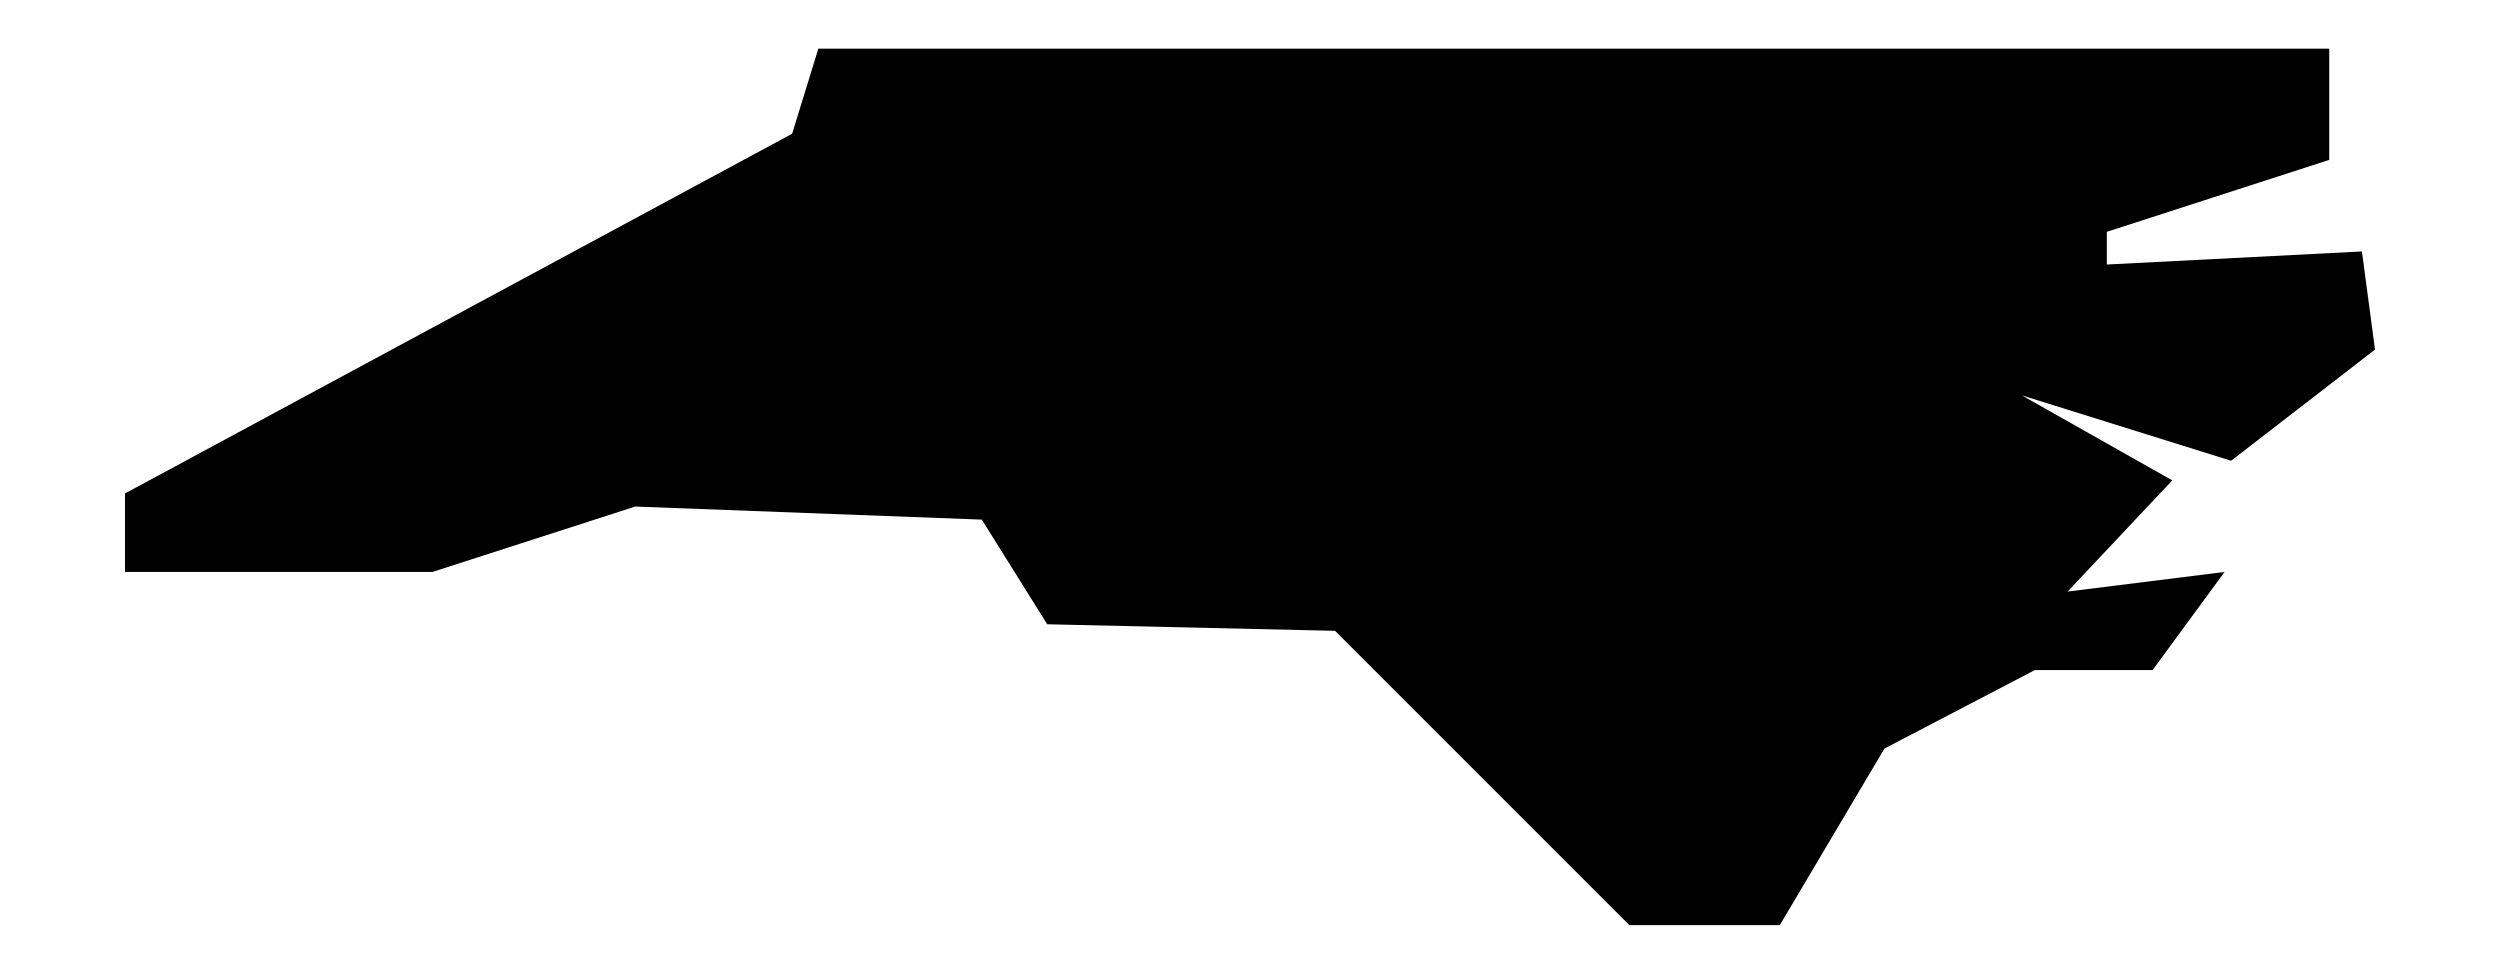 <svg xmlns="http://www.w3.org/2000/svg" xmlns:xlink="http://www.w3.org/1999/xlink" version="1.1" x="0px" y="0px" viewBox="0 0 100 38.953" enable-background="new 0 0 100 38.953" xml:space="preserve"><polygon points="32.733,1.948 31.686,5.349 5,19.738 5,22.878 17.297,22.878 25.407,20.262 39.273,20.785 41.89,24.971   53.401,25.233 65.174,37.006 71.192,37.006 75.378,29.942 81.395,26.802 86.105,26.802 88.983,22.878 82.703,23.663 86.89,19.215   80.872,15.814 89.244,18.43 95,13.983 94.477,10.058 84.273,10.581 84.273,9.273 93.169,6.395 93.169,1.948 "></polygon></svg>